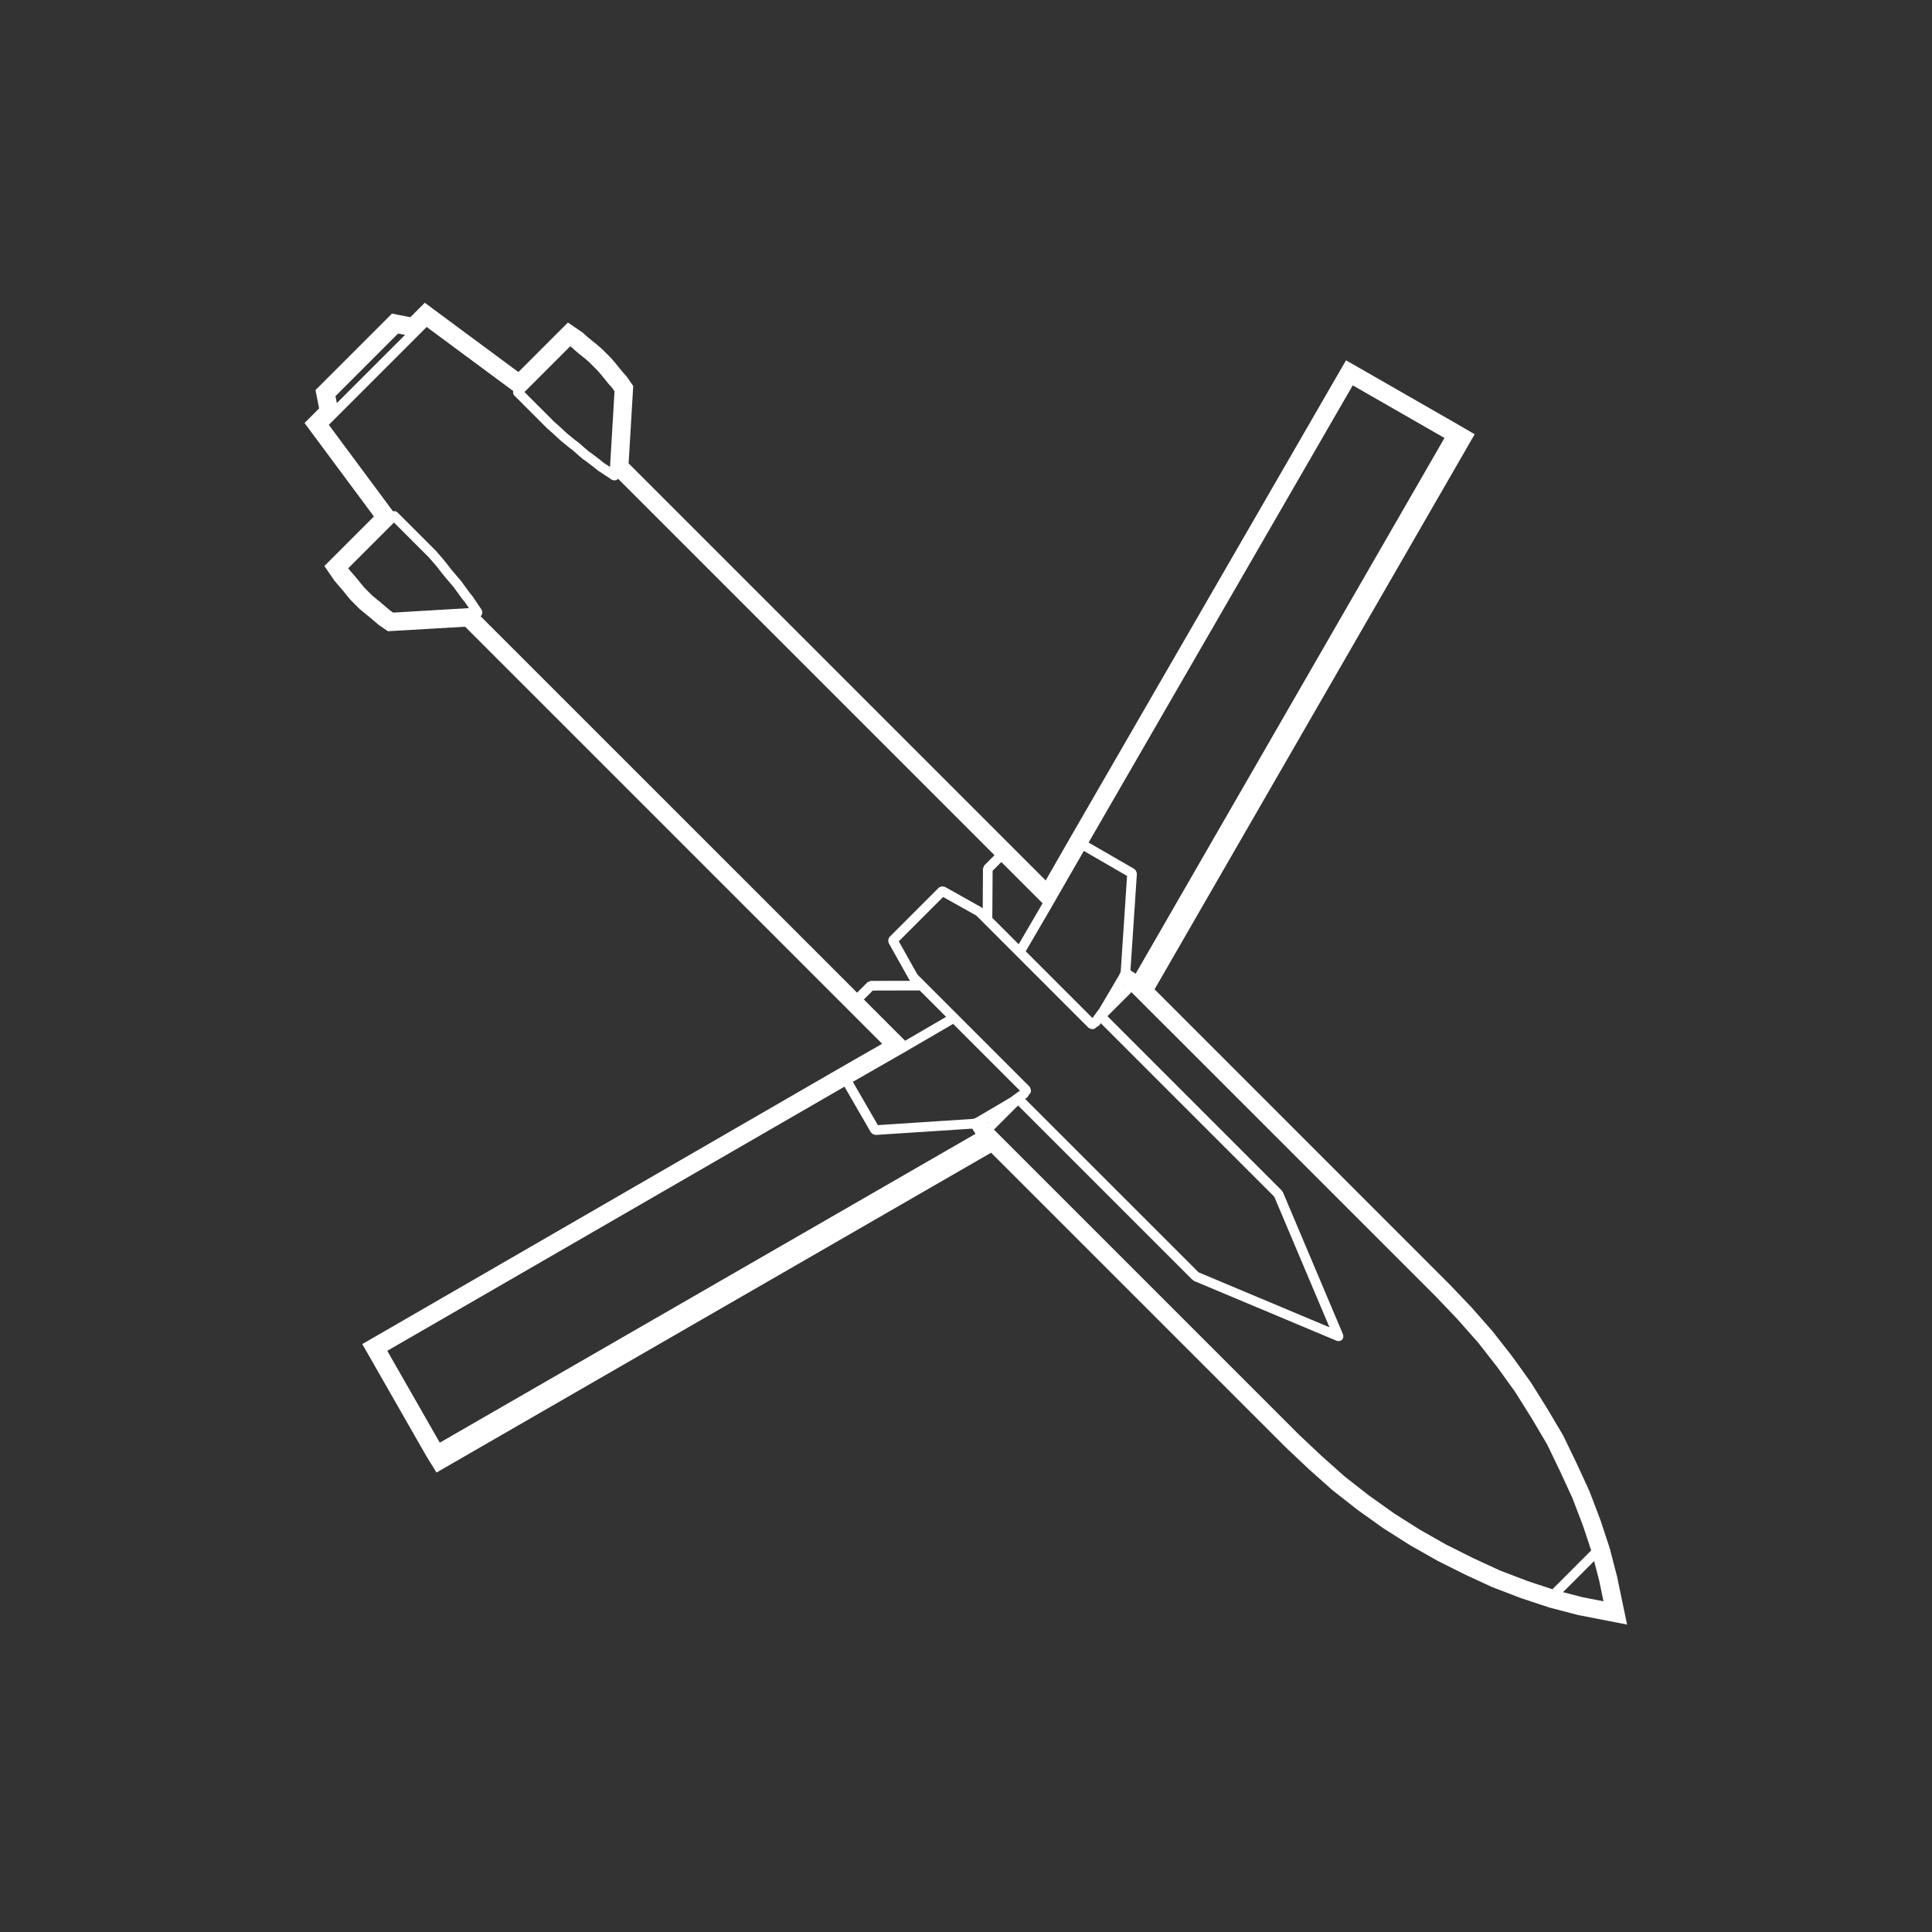 <svg xmlns="http://www.w3.org/2000/svg" xmlns:xlink="http://www.w3.org/1999/xlink" version="1.1" x="0px" y="0px" viewBox="0 0 100 100" enable-background="new 0 0 100 100" xml:space="preserve" style="max-width:100%" height="100" width="100" ><rect x="0" y="0" width="100" height="100" fill="#333333" stroke="none"/><path fill="#FFFFFF" d="M51.299,59.664l15.26,15.259l1.191,1.125l1.219,1.085l1.305,1.022l1.334,0.952l1.387,0.878l1.404,0.797  l1.424,0.713l1.416,0.655l1.51,0.577l1.449,0.479l1.49,0.389l1.496,0.291l1.033,0.201l-0.215-1.029l-0.299-1.438l-0.383-1.48  l-0.482-1.463l-0.568-1.494l-0.665-1.442l-0.685-1.419l-0.012-0.027l-0.016-0.025l-0.802-1.353l-0.859-1.374l-0.964-1.342  l-1.012-1.293l-1.092-1.241l-1.135-1.19L59.76,51.206l16.22-28.125l0.349-0.604l-0.603-0.351l-0.265-0.155l-5.186-2.975L69.67,18.65  l-0.35,0.604L55.398,43.352l-1.273,2.219l-1.801-1.801L32.635,24.081l-0.098-0.098l0.224-3.763l0.015-0.24l-0.137-0.198  l-0.171-0.249l-0.026-0.038l-0.03-0.034l-0.199-0.221l-0.164-0.204l-0.188-0.231l-0.224-0.261l-0.018-0.02l-0.018-0.018  l-0.221-0.221l-0.216-0.215l-0.018-0.018l-0.02-0.017l-0.243-0.21l-0.245-0.197l-0.248-0.205l-0.199-0.179l-0.035-0.031  l-0.039-0.026l-0.243-0.166l-0.479-0.327l-0.41,0.41l-2.153,2.153l-4.36-3.227l-0.485-0.359l-0.427,0.427l-0.321,0.321l-0.583-0.115  l-0.367-0.073l-0.264,0.264l-3.431,3.431l-0.265,0.264l0.073,0.367l0.115,0.583l-0.327,0.327l-0.428,0.427l0.36,0.485l3.231,4.354  l-2.153,2.152l-0.41,0.41l0.327,0.479l0.166,0.243l0.021,0.032l0.024,0.028l0.193,0.227l0.219,0.253l0.166,0.207l0.21,0.254  l0.021,0.026l0.024,0.024l0.216,0.215l0.221,0.221l0.024,0.024l0.026,0.021l0.249,0.205l0.236,0.191l0.212,0.181l0.227,0.193  l0.027,0.024l0.03,0.021l0.249,0.171l0.198,0.136l0.24-0.013l3.757-0.219l0.099,0.098l19.688,19.688l1.8,1.801l-2.211,1.268  L19.355,69.221l-0.604,0.348l0.346,0.604l2.967,5.188l0.172,0.28l0.357,0.578l0.588-0.34L51.299,59.664z M82.774,81.815l0.222,1.068  l-1.076-0.209l-1.018-0.264l1.609-1.609L82.774,81.815z M74.342,67.132l1.113,1.169l1.059,1.2l0.986,1.261l0.928,1.289l0.848,1.354  l0.795,1.342l0.672,1.394c0,0,0,0,0,0.001l0.645,1.396l0.551,1.444l0.225,0.677c0.008,0.014,0.004,0.032,0.015,0.045l0.181,0.546  l-2.008,2.01l-0.535-0.178c-0.027-0.021-0.062-0.022-0.096-0.031l-0.639-0.211l-1.443-0.551l-1.396-0.645l-1.385-0.693l-1.354-0.767  l-1.35-0.854l-1.301-0.927l-1.256-0.982l-1.193-1.063l-1.178-1.109L51.447,58.469l1.248-1.249l9.027,9.026  c0.012,0.013,0.031,0.01,0.045,0.02s0.02,0.027,0.035,0.035l7.386,3.099c0.001,0.001,0.001,0,0.001,0  c0.004,0.001,0.006,0,0.008,0.001c0.057,0.021,0.113,0.017,0.166-0.002c0.006-0.002,0.012,0.003,0.02,0  c0.031-0.013,0.057-0.031,0.08-0.053c0.021-0.023,0.041-0.049,0.053-0.08c0.004-0.008-0.002-0.014,0-0.021  c0.018-0.051,0.021-0.104,0.002-0.158c-0.002-0.005,0-0.009-0.002-0.014c0,0,0,0,0-0.001l-3.115-7.37  c-0.008-0.016-0.025-0.02-0.035-0.033s-0.006-0.033-0.02-0.046l-9.025-9.026l1.242-1.242L74.342,67.132z M51.094,58.115l-0.01-0.01  l0.046-0.026L51.094,58.115z M53.166,56.805c0.014-0.014,0.025-0.027,0.035-0.046l0.074-0.118l0.028-0.028  c0.069-0.07,0.071-0.165,0.042-0.252c-0.004-0.017-0.01-0.028-0.018-0.043c-0.012-0.02-0.008-0.043-0.024-0.059l-0.017-0.017  l-3.734-3.734l-1.668-1.669l-0.4-0.4l-0.963-1.717l2.295-2.295l1.717,0.962l0.4,0.4l1.667,1.668l3.734,3.734  c0.004,0.003,0.008,0.002,0.012,0.005c0.004,0.004,0.002,0.008,0.006,0.012c0.018,0.018,0.043,0.016,0.064,0.026  c0.016,0.007,0.025,0.015,0.041,0.018c0.086,0.027,0.18,0.024,0.248-0.044l0.034-0.034l0.118-0.073  c0.018-0.01,0.033-0.023,0.046-0.036c0.015-0.015,0.027-0.03,0.038-0.048l0.033-0.058l8.982,8.982l2.857,6.759l-6.775-2.844  l-8.98-8.979l0.059-0.036C53.137,56.831,53.152,56.818,53.166,56.805z M48.97,52.632l-2.122,1.237l-2.135-2.135l0.462-0.463  l2.428-0.006L48.97,52.632z M58.209,51l-0.035,0.036l0.025-0.045L58.209,51z M70.018,19.945l4.748,2.724l-15.984,27.73l-0.27-0.172  l0.334-5.012c0-0.015-0.012-0.025-0.014-0.039c-0.004-0.034-0.014-0.06-0.029-0.089s-0.031-0.052-0.057-0.072  c-0.01-0.009-0.012-0.025-0.025-0.033l-2.375-1.372L70.018,19.945z M56.098,44.043l2.238,1.294l-0.328,4.958l-0.08,0.173  l-1.021,1.731l-0.297,0.403c-0.002,0.004,0,0.009-0.002,0.012c-0.003,0.004-0.008,0.004-0.01,0.007l-0.047,0.078l-3.459-3.459  l1.4-2.402c0,0,0,0,0,0v-0.001L56.098,44.043z M52.727,48.875l-1.365-1.365l0.016-2.439l0.451-0.452l2.135,2.135L52.727,48.875z   M28.555,21.699l-0.405-0.405c0,0,0-0.001-0.001-0.001h-0.001l-0.002-0.002l-0.183-0.183l-0.193-0.193l-0.254-0.254l-0.154-0.155  l-0.188-0.188l-0.027-0.027l2.367-2.367l0.059,0.04l0.208,0.187c0.001,0.002,0.004,0.001,0.005,0.002  c0.002,0.002,0.001,0.004,0.003,0.006l0.254,0.21c0,0,0.001,0,0.001,0c0.001,0.001,0.001,0.001,0.001,0.001l0.22,0.177l0.238,0.206  l0.207,0.207l0.213,0.213l0.205,0.238l0.001,0l0.182,0.225l0.188,0.232c0.001,0.002,0.005,0.001,0.006,0.003  c0.002,0.002,0.001,0.005,0.002,0.007l0.186,0.207l0.115,0.167l-0.233,3.917l-0.081-0.053c-0.001-0.001-0.001,0-0.002-0.001  c0,0,0,0-0.001-0.001l-0.233-0.15l-0.179-0.147c-0.001-0.001-0.003,0-0.004-0.001c-0.001-0.001-0.001-0.003-0.002-0.004  l-0.426-0.326c-0.002-0.002-0.004,0-0.006-0.002c-0.002-0.001-0.002-0.004-0.003-0.005l-0.17-0.119l-0.229-0.197  c0,0-0.001,0-0.001,0l-0.284-0.251c-0.004-0.003-0.009-0.001-0.012-0.004c-0.004-0.002-0.003-0.008-0.007-0.011l-0.161-0.116  l-0.393-0.319l-0.413-0.38c-0.001-0.001-0.001,0-0.002-0.001c0,0,0-0.001,0-0.002l-0.303-0.27L28.555,21.699z M17.363,20.505  l3.242-3.242l0.36,0.071l-3.531,3.53L17.363,20.505z M24.847,31.443l-0.215-0.326c0,0-0.001,0-0.002-0.001c0-0.001,0-0.001,0-0.001  l-0.166-0.244c-0.002-0.002-0.007-0.002-0.01-0.006c-0.002-0.004-0.001-0.009-0.003-0.012l-0.153-0.187l-0.308-0.425  c0,0-0.001-0.001-0.001-0.001c-0.001-0.001,0-0.002-0.001-0.003l-0.132-0.177c-0.002-0.002-0.005-0.001-0.008-0.004  c-0.002-0.003-0.001-0.006-0.003-0.009l-0.204-0.237c0,0-0.001,0-0.001,0l-0.244-0.288l-0.118-0.15h0l-0.332-0.42  c-0.001-0.001-0.004-0.002-0.005-0.003c-0.002-0.001-0.001-0.004-0.002-0.006l-0.371-0.426c-0.002-0.003-0.005-0.001-0.008-0.004  c-0.002-0.002-0.001-0.006-0.003-0.008l-0.293-0.293l-0.11-0.11l-0.409-0.409l-0.183-0.183l-0.193-0.193l-0.254-0.254l-0.155-0.154  l-0.188-0.188l-0.204-0.204c-0.063-0.062-0.147-0.07-0.228-0.052l-3.321-4.476l0.439-0.439l4.193-4.192l0.433-0.434l4.481,3.316  c-0.018,0.081-0.01,0.165,0.052,0.228l0.204,0.204l0.188,0.188l0.154,0.155l0.254,0.254l0.193,0.193l0.183,0.183l0.409,0.409  l0.11,0.11c0.002,0.002,0.005,0,0.007,0.002s0.002,0.005,0.004,0.007l0.306,0.273c0,0,0,0,0,0l0.414,0.381  c0.003,0.002,0.006,0.001,0.008,0.003s0.001,0.005,0.003,0.007l0.415,0.337c0.002,0.002,0.005,0.001,0.007,0.002  c0.002,0.002,0.001,0.006,0.004,0.007l0.152,0.11l0.276,0.245c0,0,0.001,0,0.001,0c0.001,0,0,0.001,0.001,0.002l0.237,0.204  c0.004,0.003,0.01,0.002,0.014,0.005s0.003,0.008,0.007,0.011l0.174,0.122l0.421,0.322l0.184,0.151  c0.005,0.003,0.011,0.002,0.016,0.005c0.005,0.003,0.004,0.01,0.009,0.012l0.245,0.158l0,0.001l0.326,0.215l0.108,0.078  c0.025,0.018,0.055,0.015,0.082,0.022c0.018,0.005,0.029,0.023,0.049,0.024c0.006,0,0.009-0.006,0.016-0.006  c0.065,0,0.128-0.019,0.176-0.066h0c0.005-0.006,0.01-0.012,0.015-0.018l19.485,19.485L50.95,44.79  c-0.029,0.028-0.031,0.067-0.042,0.104c-0.009,0.025-0.03,0.043-0.03,0.072l0,0.001l-0.012,2.046l-0.003-0.002  c-0.009-0.009-0.022-0.006-0.033-0.014c-0.009-0.007-0.01-0.021-0.021-0.027l-1.912-1.072c-0.02-0.011-0.042-0.002-0.063-0.008  c-0.032-0.008-0.059-0.016-0.092-0.011c-0.032,0.005-0.056,0.019-0.083,0.035c-0.02,0.011-0.044,0.008-0.061,0.025l-2.563,2.563  c-0.016,0.016-0.013,0.04-0.024,0.059c-0.018,0.029-0.032,0.054-0.036,0.088c-0.004,0.031,0.002,0.057,0.011,0.088  c0.005,0.021-0.004,0.044,0.008,0.064l1.071,1.912c0.006,0.011,0.021,0.012,0.028,0.021s0.004,0.023,0.014,0.033l-2.033,0.004h0  c-0.034,0-0.058,0.024-0.088,0.036c-0.03,0.013-0.063,0.012-0.088,0.037l-0.536,0.536L24.874,31.895  c0.009-0.007,0.017-0.013,0.024-0.021l0,0c0.048-0.048,0.066-0.112,0.065-0.178c0-0.007,0.007-0.011,0.007-0.018  c-0.001-0.019-0.019-0.031-0.024-0.049c-0.008-0.026-0.005-0.055-0.021-0.078L24.847,31.443z M20.351,31.708l-0.17-0.118  l-0.213-0.182l-0.227-0.193c0-0.001-0.002,0-0.003-0.001c-0.001-0.001-0.001-0.003-0.002-0.004l-0.229-0.186  c0,0-0.001-0.001-0.001-0.001l-0.241-0.198l-0.21-0.211l-0.205-0.205l-0.198-0.241l0,0l-0.181-0.224  c0-0.002-0.003-0.001-0.004-0.002c-0.001-0.002,0-0.004-0.001-0.005l-0.216-0.249c0,0,0,0-0.001-0.001l-0.181-0.212l-0.043-0.062  l2.367-2.367l0.027,0.027l0.188,0.188l0.155,0.154l0.254,0.254l0.193,0.193l0.178,0.178c0.002,0.003,0.001,0.008,0.004,0.011  s0.008,0.002,0.011,0.004l0.399,0.399l0.11,0.11l0.286,0.286l0.365,0.42l0.323,0.409l0.122,0.154  c0.001,0.001,0.003,0.002,0.004,0.003c0.001,0.001,0,0.003,0.001,0.005l0.249,0.293h0c0,0.001,0,0.001,0.001,0.001l0.2,0.233  l0.126,0.168c0,0,0,0,0,0.001l0.312,0.432c0.002,0.002,0.005,0.002,0.008,0.005c0.001,0.002,0,0.006,0.002,0.008l0.148,0.18  l0.156,0.229l0.057,0.085L20.351,31.708z M46.932,54.398C46.932,54.398,46.932,54.397,46.932,54.398  c0.001-0.002,0.001-0.002,0.001-0.002l2.402-1.399l3.458,3.458l-0.078,0.049c-0.004,0.002-0.004,0.006-0.008,0.009  c-0.002,0.002-0.006,0-0.01,0.003l-0.402,0.295l-1.732,1.021l-0.173,0.08l-4.952,0.324l-1.294-2.24L46.932,54.398z M20.045,69.918  L43.71,56.246l1.372,2.375c0.008,0.014,0.024,0.015,0.033,0.025c0.021,0.025,0.043,0.04,0.073,0.056  c0.029,0.016,0.054,0.026,0.087,0.03c0.015,0.001,0.024,0.014,0.039,0.013l5.007-0.327l0.172,0.269L22.764,74.672L20.045,69.918z" style=""></path></svg>